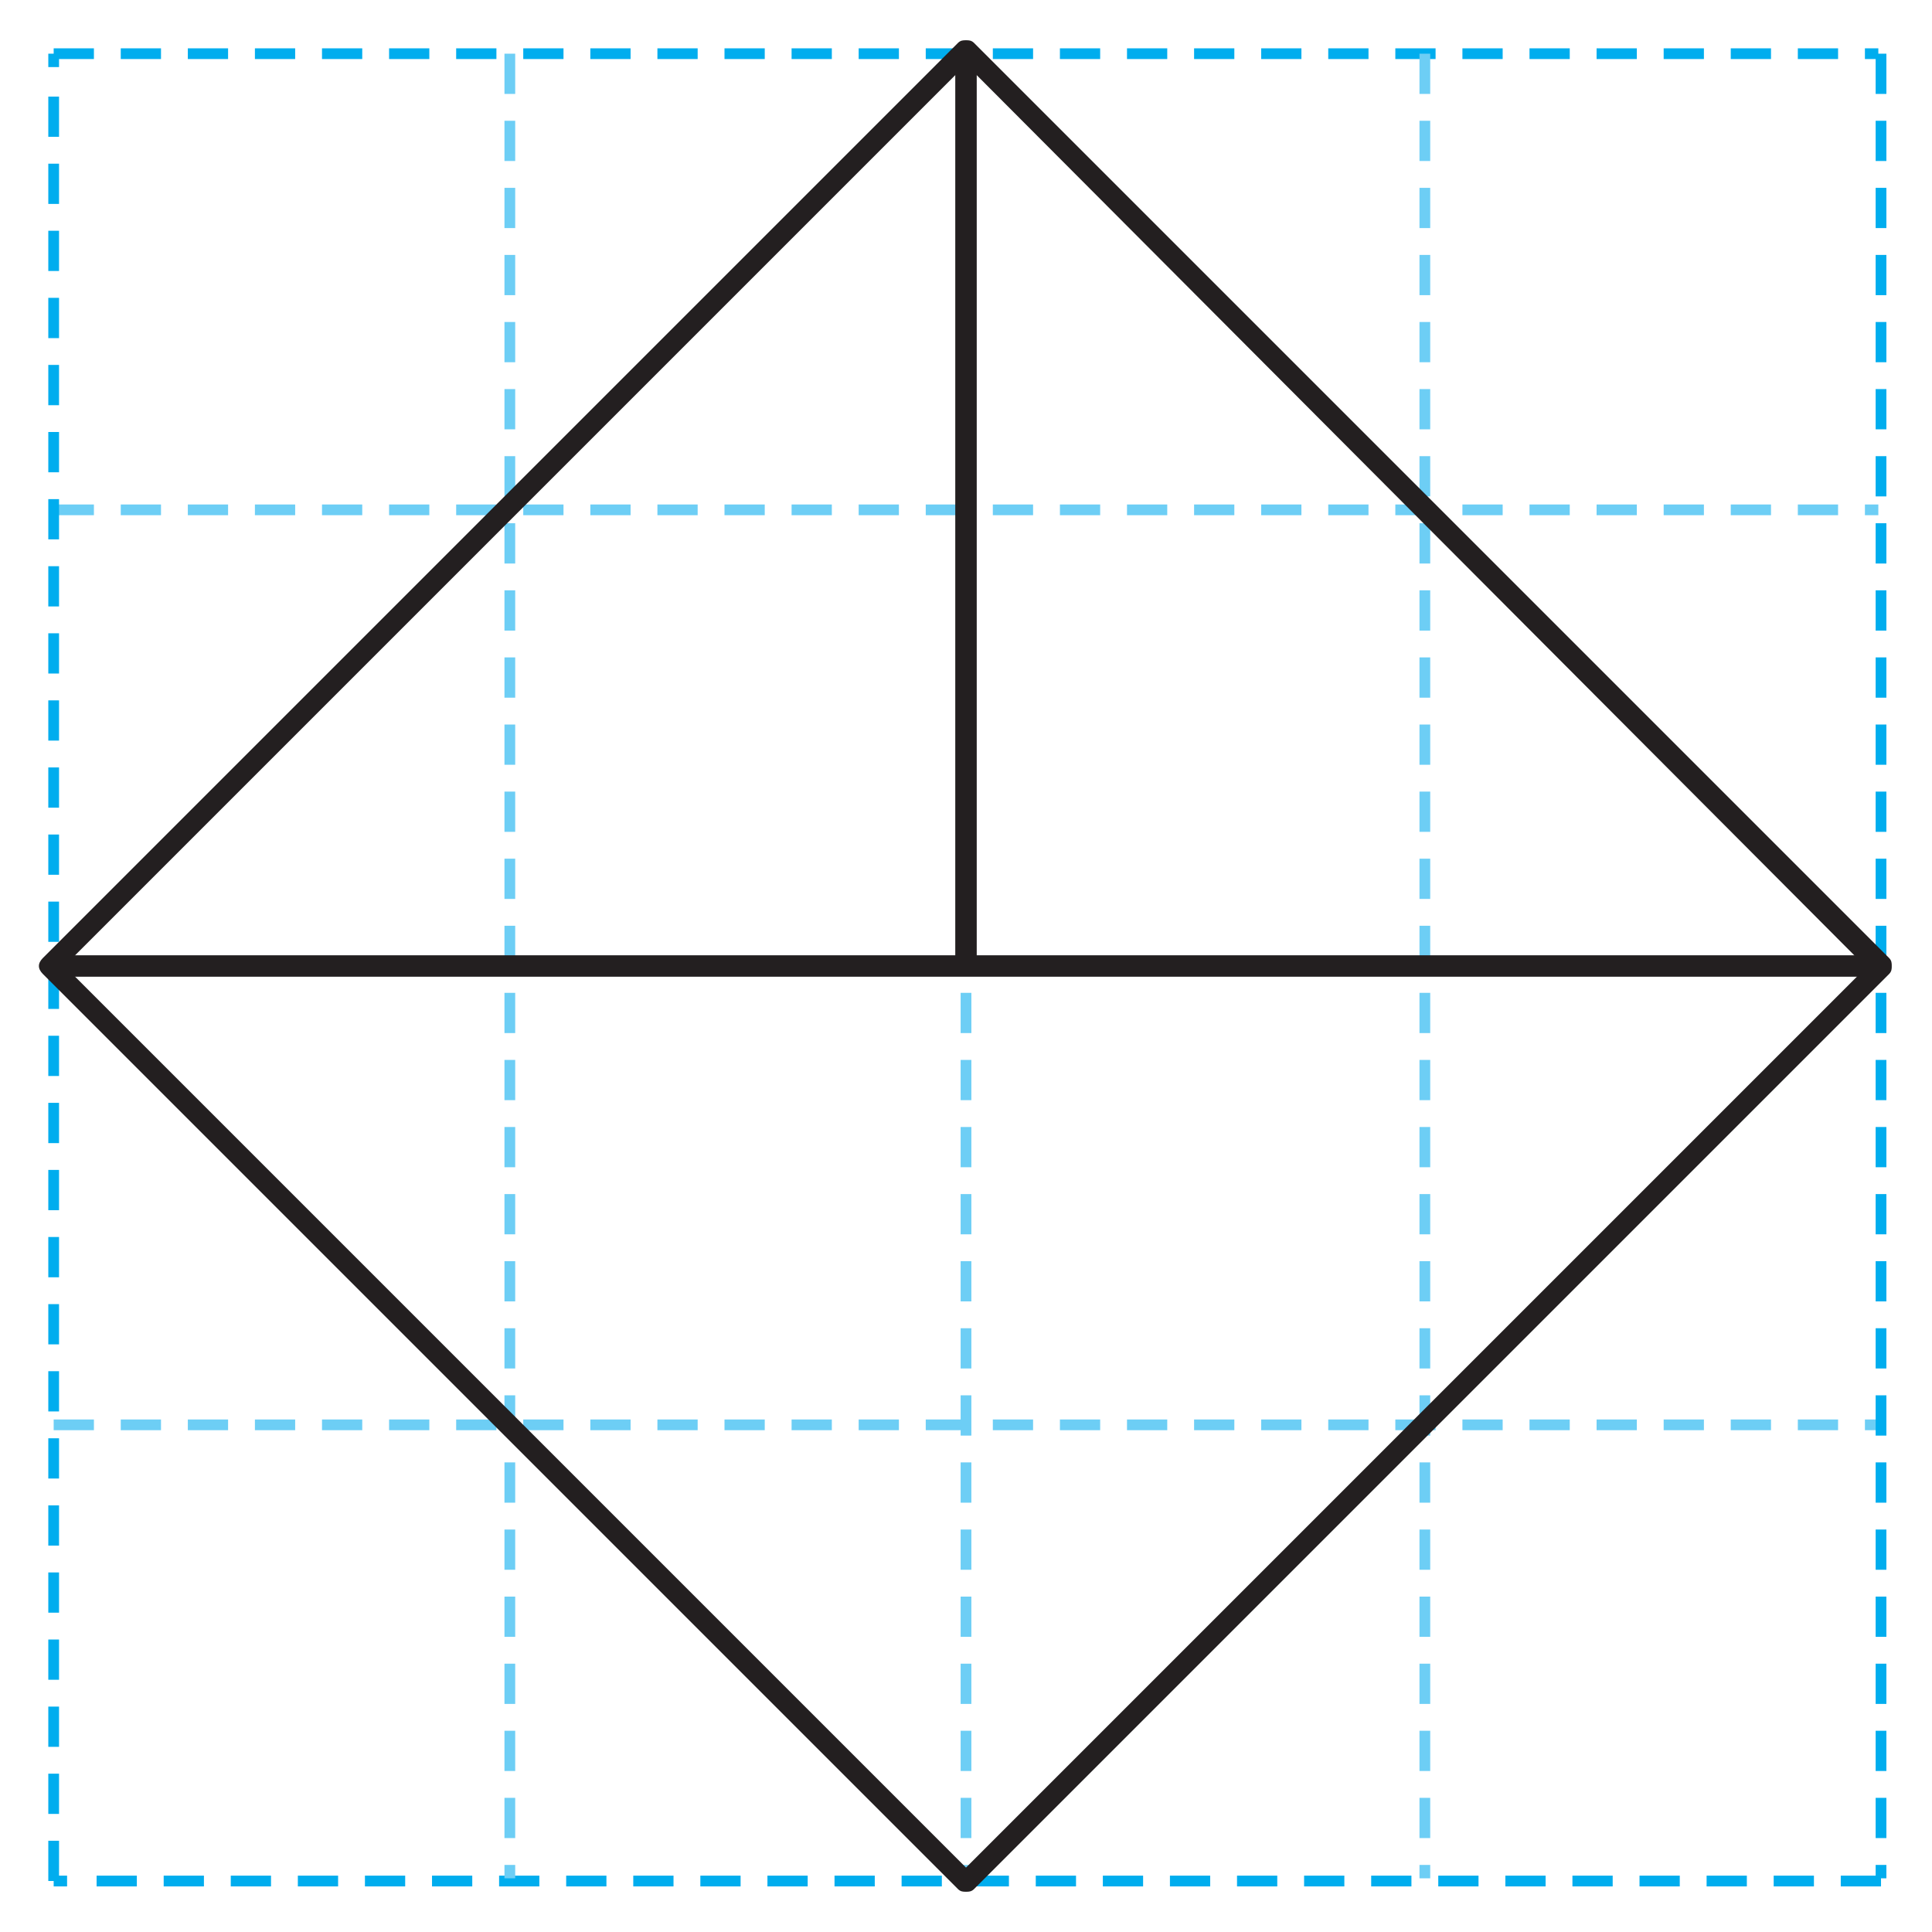 <?xml version="1.0" encoding="utf-8"?>
<!-- Generator: Adobe Illustrator 23.1.0, SVG Export Plug-In . SVG Version: 6.00 Build 0)  -->
<svg version="1.1" id="레이어_1" xmlns="http://www.w3.org/2000/svg" xmlns:xlink="http://www.w3.org/1999/xlink" x="0px"
	 y="0px" width="72px" height="72px" viewBox="0 0 72 72" style="enable-background:new 0 0 72 72;" xml:space="preserve">
<g>
	<path style="fill:#00ADEE;" d="M69.5,1.8h0.5v0.4h-0.5V1.8z M67,1.8h1.5v0.4H67V1.8z M64.5,1.8H66v0.4h-1.5V1.8z M62,1.8h1.5v0.4
		H62V1.8z M59.5,1.8H61v0.4h-1.5V1.8z M57,1.8h1.5v0.4H57V1.8z M54.5,1.8H56v0.4h-1.5V1.8z M52,1.8h1.5v0.4H52V1.8z M49.5,1.8H51
		v0.4h-1.5V1.8z M47,1.8h1.5v0.4H47V1.8z M44.5,1.8H46v0.4h-1.5V1.8z M42,1.8h1.5v0.4H42V1.8z M39.5,1.8H41v0.4h-1.5V1.8z M37,1.8
		h1.5v0.4H37V1.8z M34.5,1.8H36v0.4h-1.5V1.8z M32,1.8h1.5v0.4H32V1.8z M29.5,1.8H31v0.4h-1.5V1.8z M27,1.8h1.5v0.4H27V1.8z
		 M24.5,1.8H26v0.4h-1.5V1.8z M22,1.8h1.5v0.4H22V1.8z M19.5,1.8H21v0.4h-1.5V1.8z M17,1.8h1.5v0.4H17V1.8z M14.5,1.8H16v0.4h-1.5
		V1.8z M12,1.8h1.5v0.4H12V1.8z M9.5,1.8H11v0.4H9.5V1.8z M7,1.8h1.5v0.4H7V1.8z M4.5,1.8H6v0.4H4.5V1.8z M2,1.8h1.5v0.4H2V1.8z"/>
	<polyline style="fill:none;" points="1.5,70.5 70.5,70.5 70.5,1.5 1.5,1.5 1.5,70.5 	"/>
	<path style="fill:#6DCEF5;" d="M69.5,52.9h0.5v0.4h-0.5V52.9z M67,52.9h1.5v0.4H67V52.9z M64.5,52.9H66v0.4h-1.5V52.9z M62,52.9
		h1.5v0.4H62V52.9z M59.5,52.9H61v0.4h-1.5V52.9z M57,52.9h1.5v0.4H57V52.9z M54.5,52.9H56v0.4h-1.5V52.9z M52,52.9h1.5v0.4H52V52.9
		z M49.5,52.9H51v0.4h-1.5V52.9z M47,52.9h1.5v0.4H47V52.9z M44.5,52.9H46v0.4h-1.5V52.9z M42,52.9h1.5v0.4H42V52.9z M39.5,52.9H41
		v0.4h-1.5V52.9z M37,52.9h1.5v0.4H37V52.9z M34.5,52.9H36v0.4h-1.5V52.9z M32,52.9h1.5v0.4H32V52.9z M29.5,52.9H31v0.4h-1.5V52.9z
		 M27,52.9h1.5v0.4H27V52.9z M24.5,52.9H26v0.4h-1.5V52.9z M22,52.9h1.5v0.4H22V52.9z M19.5,52.9H21v0.4h-1.5V52.9z M17,52.9h1.5
		v0.4H17V52.9z M14.5,52.9H16v0.4h-1.5V52.9z M12,52.9h1.5v0.4H12V52.9z M9.5,52.9H11v0.4H9.5V52.9z M7,52.9h1.5v0.4H7V52.9z
		 M4.5,52.9H6v0.4H4.5V52.9z M2,52.9h1.5v0.4H2V52.9z M69.5,35.8h0.5v0.4h-0.5V35.8z M67,35.8h1.5v0.4H67V35.8z M64.5,35.8H66v0.4
		h-1.5V35.8z M62,35.8h1.5v0.4H62V35.8z M59.5,35.8H61v0.4h-1.5V35.8z M57,35.8h1.5v0.4H57V35.8z M54.5,35.8H56v0.4h-1.5V35.8z
		 M52,35.8h1.5v0.4H52V35.8z M49.5,35.8H51v0.4h-1.5V35.8z M47,35.8h1.5v0.4H47V35.8z M44.5,35.8H46v0.4h-1.5V35.8z M42,35.8h1.5
		v0.4H42V35.8z M39.5,35.8H41v0.4h-1.5V35.8z M37,35.8h1.5v0.4H37V35.8z M34.5,35.8H36v0.4h-1.5V35.8z M32,35.8h1.5v0.4H32V35.8z
		 M29.5,35.8H31v0.4h-1.5V35.8z M27,35.8h1.5v0.4H27V35.8z M24.5,35.8H26v0.4h-1.5V35.8z M22,35.8h1.5v0.4H22V35.8z M19.5,35.8H21
		v0.4h-1.5V35.8z M17,35.8h1.5v0.4H17V35.8z M14.5,35.8H16v0.4h-1.5V35.8z M12,35.8h1.5v0.4H12V35.8z M9.5,35.8H11v0.4H9.5V35.8z
		 M7,35.8h1.5v0.4H7V35.8z M4.5,35.8H6v0.4H4.5V35.8z M2,35.8h1.5v0.4H2V35.8z M69.5,18.8h0.5v0.4h-0.5V18.8z M67,18.8h1.5v0.4H67
		V18.8z M64.5,18.8H66v0.4h-1.5V18.8z M62,18.8h1.5v0.4H62V18.8z M59.5,18.8H61v0.4h-1.5V18.8z M57,18.8h1.5v0.4H57V18.8z
		 M54.5,18.8H56v0.4h-1.5V18.8z M52,18.8h1.5v0.4H52V18.8z M49.5,18.8H51v0.4h-1.5V18.8z M47,18.8h1.5v0.4H47V18.8z M44.5,18.8H46
		v0.4h-1.5V18.8z M42,18.8h1.5v0.4H42V18.8z M39.5,18.8H41v0.4h-1.5V18.8z M37,18.8h1.5v0.4H37V18.8z M34.5,18.8H36v0.4h-1.5V18.8z
		 M32,18.8h1.5v0.4H32V18.8z M29.5,18.8H31v0.4h-1.5V18.8z M27,18.8h1.5v0.4H27V18.8z M24.5,18.8H26v0.4h-1.5V18.8z M22,18.8h1.5
		v0.4H22V18.8z M19.5,18.8H21v0.4h-1.5V18.8z M17,18.8h1.5v0.4H17V18.8z M14.5,18.8H16v0.4h-1.5V18.8z M12,18.8h1.5v0.4H12V18.8z
		 M9.5,18.8H11v0.4H9.5V18.8z M7,18.8h1.5v0.4H7V18.8z M4.5,18.8H6v0.4H4.5V18.8z M2,18.8h1.5v0.4H2V18.8z"/>
	<path style="fill:#00ADEE;" d="M70.3,69.5v0.5h-0.4v-0.5H70.3z M70.3,67v1.5h-0.4V67H70.3z M70.3,64.5V66h-0.4v-1.5H70.3z M70.3,62
		v1.5h-0.4V62H70.3z M70.3,59.5V61h-0.4v-1.5H70.3z M70.3,57v1.5h-0.4V57H70.3z M70.3,54.5V56h-0.4v-1.5H70.3z M70.3,52v1.5h-0.4V52
		H70.3z M70.3,49.5V51h-0.4v-1.5H70.3z M70.3,47v1.5h-0.4V47H70.3z M70.3,44.5V46h-0.4v-1.5H70.3z M70.3,42v1.5h-0.4V42H70.3z
		 M70.3,39.5V41h-0.4v-1.5H70.3z M70.3,37v1.5h-0.4V37H70.3z M70.3,34.5V36h-0.4v-1.5H70.3z M70.3,32v1.5h-0.4V32H70.3z M70.3,29.5
		V31h-0.4v-1.5H70.3z M70.3,27v1.5h-0.4V27H70.3z M70.3,24.5V26h-0.4v-1.5H70.3z M70.3,22v1.5h-0.4V22H70.3z M70.3,19.5V21h-0.4
		v-1.5H70.3z M70.3,17v1.5h-0.4V17H70.3z M70.3,14.5V16h-0.4v-1.5H70.3z M70.3,12v1.5h-0.4V12H70.3z M70.3,9.5V11h-0.4V9.5H70.3z
		 M70.3,7v1.5h-0.4V7H70.3z M70.3,4.5V6h-0.4V4.5H70.3z M70.3,2v1.5h-0.4V2H70.3z M2.6,70.3H2v-0.4h0.5V70.3z M5.1,70.3H3.6v-0.4
		h1.5V70.3z M7.6,70.3H6.1v-0.4h1.5V70.3z M10.1,70.3H8.6v-0.4h1.5V70.3z M12.6,70.3h-1.5v-0.4h1.5V70.3z M15.1,70.3h-1.5v-0.4h1.5
		V70.3z M17.6,70.3h-1.5v-0.4h1.5V70.3z M20.1,70.3h-1.5v-0.4h1.5V70.3z M22.6,70.3h-1.5v-0.4h1.5V70.3z M25.1,70.3h-1.5v-0.4h1.5
		V70.3z M27.6,70.3h-1.5v-0.4h1.5V70.3z M30.1,70.3h-1.5v-0.4h1.5V70.3z M32.6,70.3h-1.5v-0.4h1.5V70.3z M35.1,70.3h-1.5v-0.4h1.5
		V70.3z M37.6,70.3h-1.5v-0.4h1.5V70.3z M40.1,70.3h-1.5v-0.4h1.5V70.3z M42.6,70.3h-1.5v-0.4h1.5V70.3z M45.1,70.3h-1.5v-0.4h1.5
		V70.3z M47.6,70.3h-1.5v-0.4h1.5V70.3z M50.1,70.3h-1.5v-0.4h1.5V70.3z M52.6,70.3h-1.5v-0.4h1.5V70.3z M55.1,70.3h-1.5v-0.4h1.5
		V70.3z M57.6,70.3h-1.5v-0.4h1.5V70.3z M60.1,70.3h-1.5v-0.4h1.5V70.3z M62.6,70.3h-1.5v-0.4h1.5V70.3z M65.1,70.3h-1.5v-0.4h1.5
		V70.3z M67.6,70.3h-1.5v-0.4h1.5V70.3z M70.1,70.3h-1.5v-0.4h1.5V70.3z"/>
	<path style="fill:#6DCEF5;" d="M19.2,69.5v0.5h-0.4v-0.5H19.2z M19.2,67v1.5h-0.4V67H19.2z M19.2,64.5V66h-0.4v-1.5H19.2z M19.2,62
		v1.5h-0.4V62H19.2z M19.2,59.5V61h-0.4v-1.5H19.2z M19.2,57v1.5h-0.4V57H19.2z M19.2,54.5V56h-0.4v-1.5H19.2z M19.2,52v1.5h-0.4V52
		H19.2z M19.2,49.5V51h-0.4v-1.5H19.2z M19.2,47v1.5h-0.4V47H19.2z M19.2,44.5V46h-0.4v-1.5H19.2z M19.2,42v1.5h-0.4V42H19.2z
		 M19.2,39.5V41h-0.4v-1.5H19.2z M19.2,37v1.5h-0.4V37H19.2z M19.2,34.5V36h-0.4v-1.5H19.2z M19.2,32v1.5h-0.4V32H19.2z M19.2,29.5
		V31h-0.4v-1.5H19.2z M19.2,27v1.5h-0.4V27H19.2z M19.2,24.5V26h-0.4v-1.5H19.2z M19.2,22v1.5h-0.4V22H19.2z M19.2,19.5V21h-0.4
		v-1.5H19.2z M19.2,17v1.5h-0.4V17H19.2z M19.2,14.5V16h-0.4v-1.5H19.2z M19.2,12v1.5h-0.4V12H19.2z M19.2,9.5V11h-0.4V9.5H19.2z
		 M19.2,7v1.5h-0.4V7H19.2z M19.2,4.5V6h-0.4V4.5H19.2z M19.2,2v1.5h-0.4V2H19.2z M36.2,69.5v0.5h-0.4v-0.5H36.2z M36.2,67v1.5h-0.4
		V67H36.2z M36.2,64.5V66h-0.4v-1.5H36.2z M36.2,62v1.5h-0.4V62H36.2z M36.2,59.5V61h-0.4v-1.5H36.2z M36.2,57v1.5h-0.4V57H36.2z
		 M36.2,54.5V56h-0.4v-1.5H36.2z M36.2,52v1.5h-0.4V52H36.2z M36.2,49.5V51h-0.4v-1.5H36.2z M36.2,47v1.5h-0.4V47H36.2z M36.2,44.5
		V46h-0.4v-1.5H36.2z M36.2,42v1.5h-0.4V42H36.2z M36.2,39.5V41h-0.4v-1.5H36.2z M36.2,37v1.5h-0.4V37H36.2z M36.2,34.5V36h-0.4
		v-1.5H36.2z M36.2,32v1.5h-0.4V32H36.2z M36.2,29.5V31h-0.4v-1.5H36.2z M36.2,27v1.5h-0.4V27H36.2z M36.2,24.5V26h-0.4v-1.5H36.2z
		 M36.2,22v1.5h-0.4V22H36.2z M36.2,19.5V21h-0.4v-1.5H36.2z M36.2,17v1.5h-0.4V17H36.2z M36.2,14.5V16h-0.4v-1.5H36.2z M36.2,12
		v1.5h-0.4V12H36.2z M36.2,9.5V11h-0.4V9.5H36.2z M36.2,7v1.5h-0.4V7H36.2z M36.2,4.5V6h-0.4V4.5H36.2z M36.2,2v1.5h-0.4V2H36.2z
		 M53.3,69.5v0.5h-0.4v-0.5H53.3z M53.3,67v1.5h-0.4V67H53.3z M53.3,64.5V66h-0.4v-1.5H53.3z M53.3,62v1.5h-0.4V62H53.3z M53.3,59.5
		V61h-0.4v-1.5H53.3z M53.3,57v1.5h-0.4V57H53.3z M53.3,54.5V56h-0.4v-1.5H53.3z M53.3,52v1.5h-0.4V52H53.3z M53.3,49.5V51h-0.4
		v-1.5H53.3z M53.3,47v1.5h-0.4V47H53.3z M53.3,44.5V46h-0.4v-1.5H53.3z M53.3,42v1.5h-0.4V42H53.3z M53.3,39.5V41h-0.4v-1.5H53.3z
		 M53.3,37v1.5h-0.4V37H53.3z M53.3,34.5V36h-0.4v-1.5H53.3z M53.3,32v1.5h-0.4V32H53.3z M53.3,29.5V31h-0.4v-1.5H53.3z M53.3,27
		v1.5h-0.4V27H53.3z M53.3,24.5V26h-0.4v-1.5H53.3z M53.3,22v1.5h-0.4V22H53.3z M53.3,19.5V21h-0.4v-1.5H53.3z M53.3,17v1.5h-0.4V17
		H53.3z M53.3,14.5V16h-0.4v-1.5H53.3z M53.3,12v1.5h-0.4V12H53.3z M53.3,9.5V11h-0.4V9.5H53.3z M53.3,7v1.5h-0.4V7H53.3z M53.3,4.5
		V6h-0.4V4.5H53.3z M53.3,2v1.5h-0.4V2H53.3z"/>
	<path style="fill:#00ADEE;" d="M1.8,2.6V2h0.4v0.5H1.8z M1.8,5.1V3.6h0.4v1.5H1.8z M1.8,7.6V6.1h0.4v1.5H1.8z M1.8,10.1V8.6h0.4
		v1.5H1.8z M1.8,12.6v-1.5h0.4v1.5H1.8z M1.8,15.1v-1.5h0.4v1.5H1.8z M1.8,17.6v-1.5h0.4v1.5H1.8z M1.8,20.1v-1.5h0.4v1.5H1.8z
		 M1.8,22.6v-1.5h0.4v1.5H1.8z M1.8,25.1v-1.5h0.4v1.5H1.8z M1.8,27.6v-1.5h0.4v1.5H1.8z M1.8,30.1v-1.5h0.4v1.5H1.8z M1.8,32.6
		v-1.5h0.4v1.5H1.8z M1.8,35.1v-1.5h0.4v1.5H1.8z M1.8,37.6v-1.5h0.4v1.5H1.8z M1.8,40.1v-1.5h0.4v1.5H1.8z M1.8,42.6v-1.5h0.4v1.5
		H1.8z M1.8,45.1v-1.5h0.4v1.5H1.8z M1.8,47.6v-1.5h0.4v1.5H1.8z M1.8,50.1v-1.5h0.4v1.5H1.8z M1.8,52.6v-1.5h0.4v1.5H1.8z
		 M1.8,55.1v-1.5h0.4v1.5H1.8z M1.8,57.6v-1.5h0.4v1.5H1.8z M1.8,60.1v-1.5h0.4v1.5H1.8z M1.8,62.6v-1.5h0.4v1.5H1.8z M1.8,65.1
		v-1.5h0.4v1.5H1.8z M1.8,67.6v-1.5h0.4v1.5H1.8z M1.8,70.1v-1.5h0.4v1.5H1.8z"/>
	<path style="fill:#231F20;" d="M70.1,36l0.3,0.3L36.3,70.4c-0.1,0.1-0.2,0.1-0.3,0.1c-0.1,0-0.2,0-0.3-0.1L1.6,36.3
		c-0.2-0.2-0.2-0.4,0-0.6L35.7,1.6c0.1-0.1,0.2-0.1,0.3-0.1c0.1,0,0.2,0,0.3,0.1l34.1,34.1c0.1,0.1,0.1,0.2,0.1,0.3
		c0,0.1,0,0.2-0.1,0.3L70.1,36l-0.3,0.3L36,2.4L2.4,36L36,69.6l33.9-33.9L70.1,36l-0.3,0.3L70.1,36z"/>
	<path style="fill:#231F20;" d="M35.6,36V1.9h0.8V36H35.6z M70.1,36.4H1.9v-0.8h68.3V36.4z"/>
	<polyline style="fill:none;" points="1.5,70.5 70.5,70.5 70.5,1.5 1.5,1.5 1.5,70.5 	"/>
</g>
<g>
</g>
<g>
</g>
<g>
</g>
<g>
</g>
<g>
</g>
<g>
</g>
<g>
</g>
<g>
</g>
<g>
</g>
<g>
</g>
<g>
</g>
<g>
</g>
<g>
</g>
<g>
</g>
<g>
</g>
</svg>
